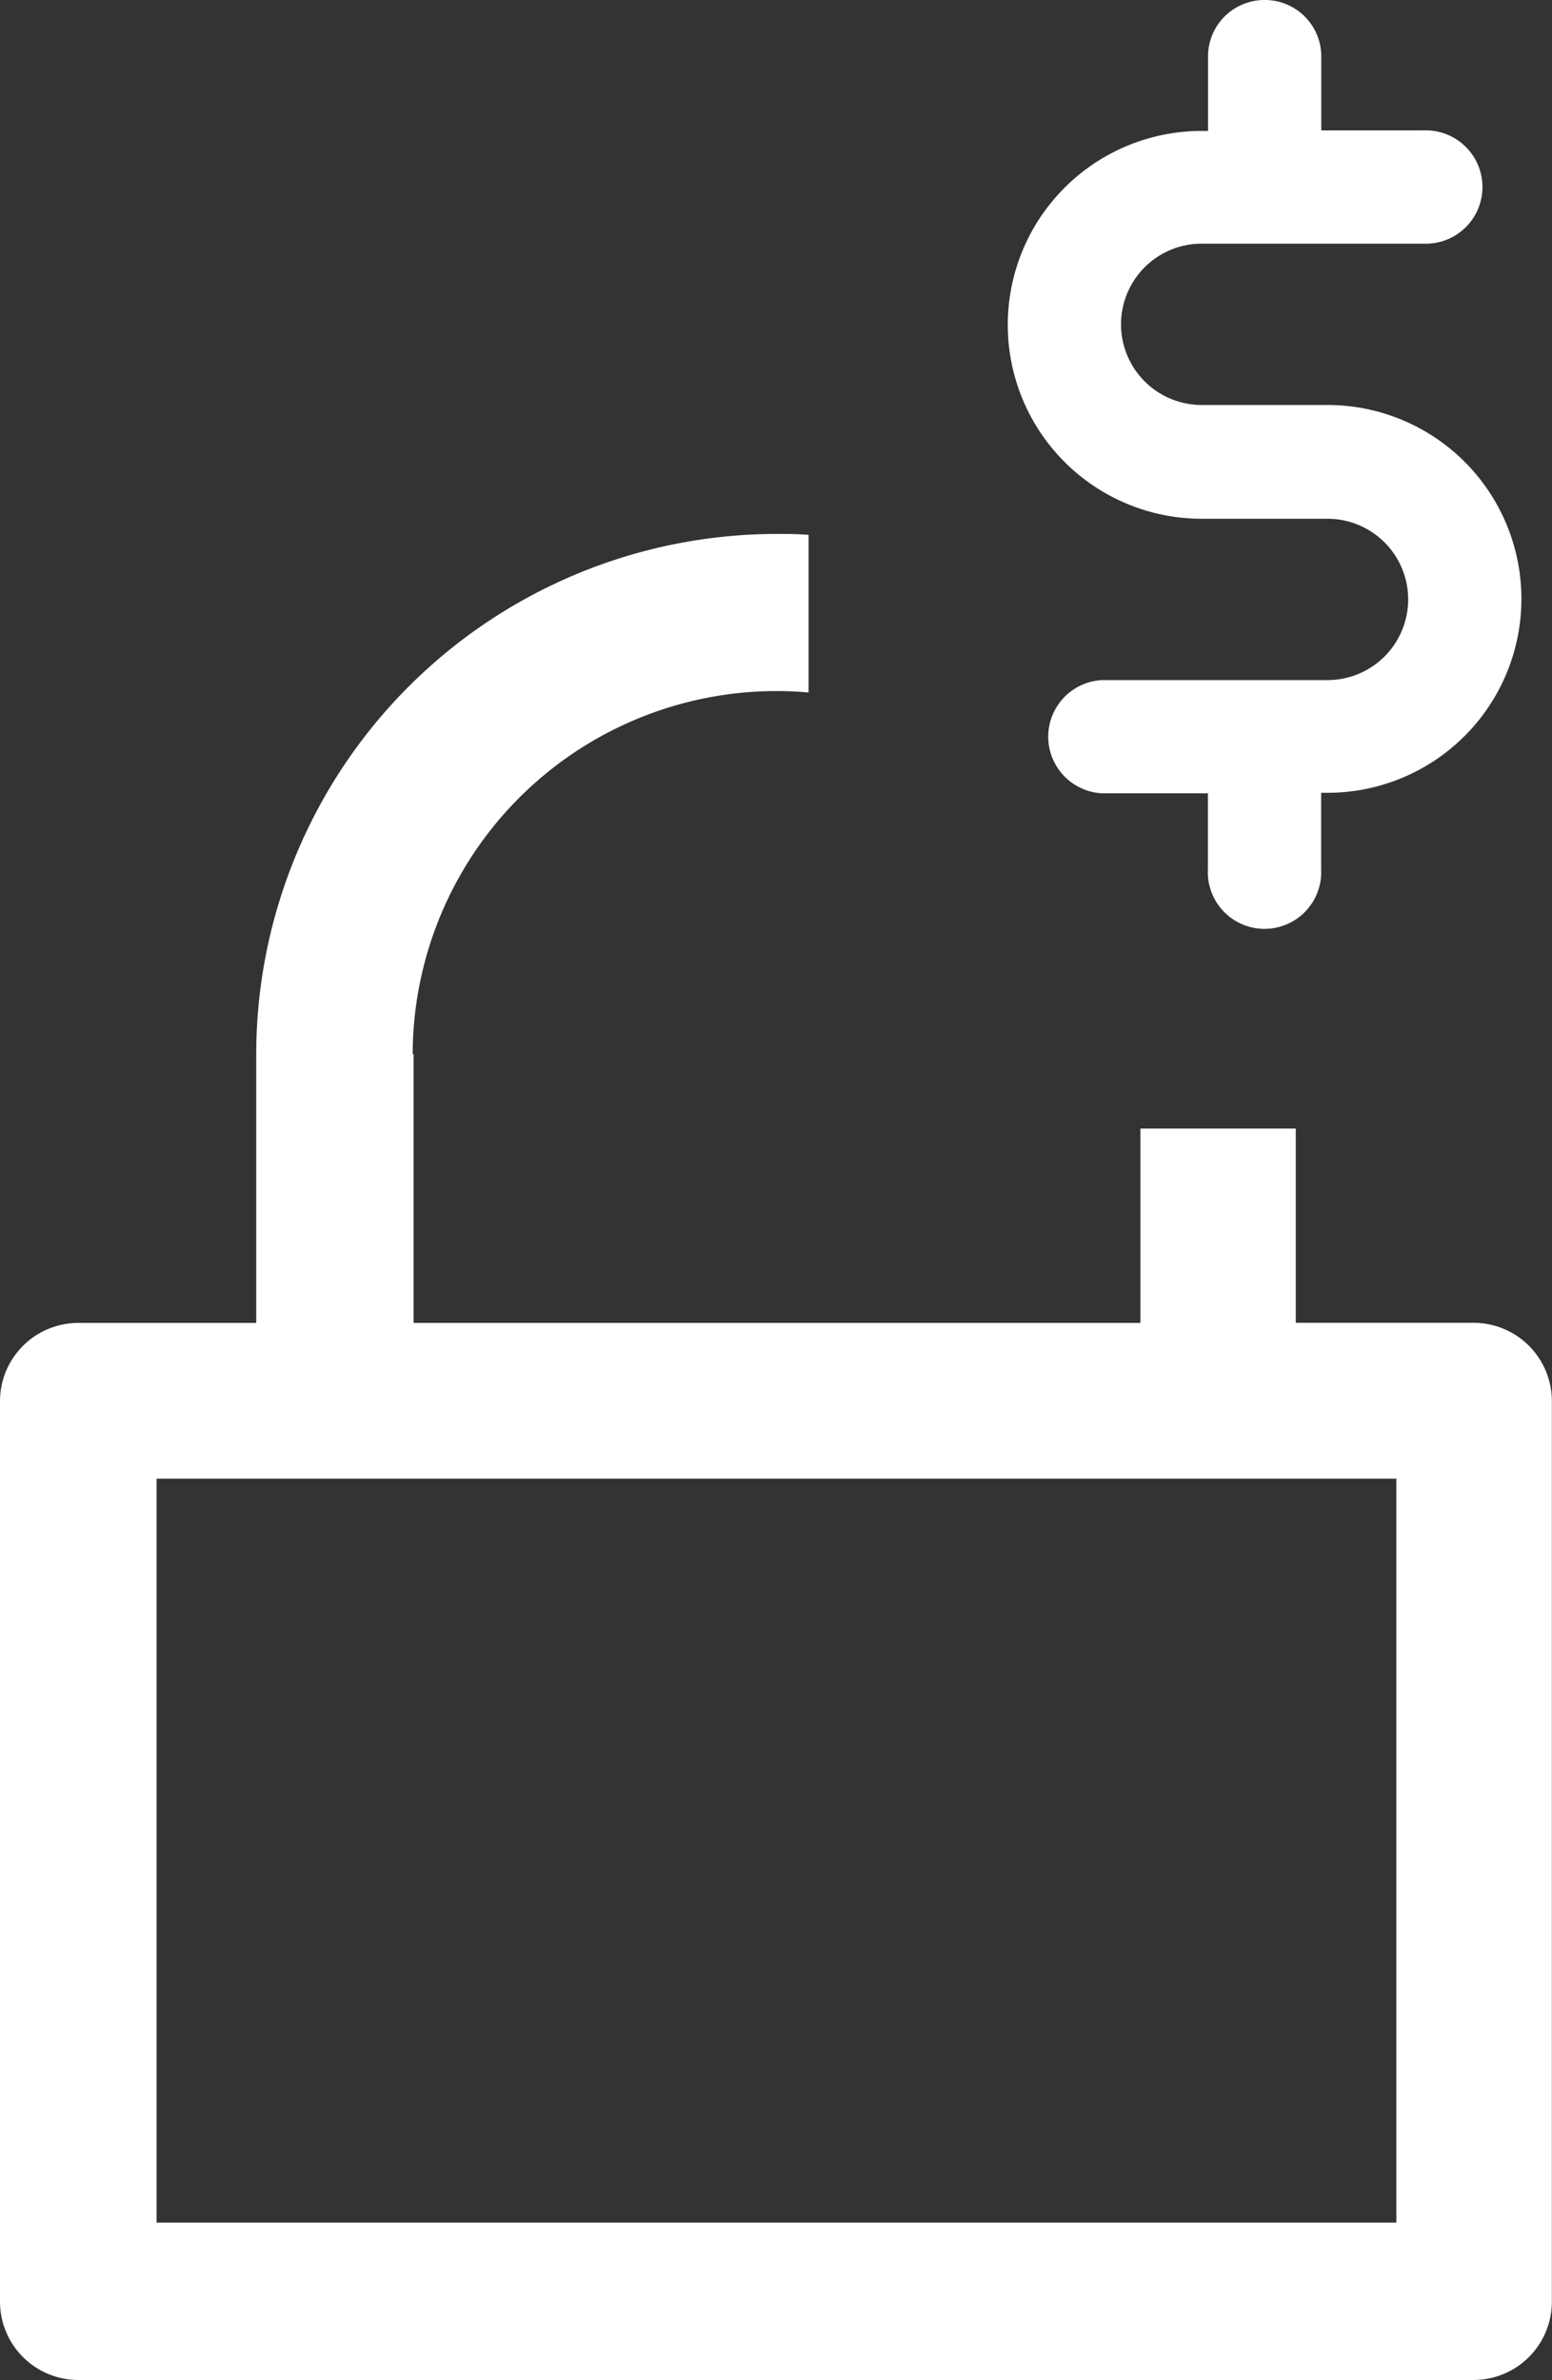<svg xmlns="http://www.w3.org/2000/svg" width="11.745" height="18.012" viewBox="0 0 11.745 18.012">
  <rect x="0" y="0" width="11.745" height="18.012" fill="#333333" stroke="none"/>
  <g id="fatura_fechada" transform="translate(-9.622 -22.429)">
    <g id="Grupo_2680" data-name="Grupo 2680" transform="translate(9.622 26.47)">
      <path id="Subtração_6" data-name="Subtração 6" d="M11.153,13.971H.592A.593.593,0,0,1,0,13.378V6.563a.593.593,0,0,1,.592-.592H1.939V3.937A3.941,3.941,0,0,1,5.875,0c.081,0,.163,0,.244.007V1.2c-.078-.007-.16-.011-.244-.011A2.755,2.755,0,0,0,3.123,3.937H3.13V5.971h5.5V4.5H9.806v1.47h1.346a.593.593,0,0,1,.592.592v6.821A.593.593,0,0,1,11.153,13.971ZM1.185,7.15V12.78h9.382V7.15Z" transform="translate(0 0)" fill="#fff"/>
    </g>
    <g id="user-14" transform="translate(17.25 22.429)">
      <g id="Grupo_2678" data-name="Grupo 2678" transform="translate(0)">
        <path id="Caminho_2718" data-name="Caminho 2718" d="M201.993,328.2a.427.427,0,0,0-.429.428v.563h-.048a1.467,1.467,0,0,0,0,2.935h.952a.61.61,0,1,1,0,1.221h-1.705a.429.429,0,0,0,0,.857h.8v.576a.429.429,0,1,0,.857,0V334.2h.048a1.467,1.467,0,1,0,0-2.935h-.952a.61.61,0,0,1,0-1.221h1.675a.429.429,0,1,0,0-.857h-.77v-.563A.427.427,0,0,0,201.993,328.2Z" transform="translate(-200.05 -328.2)" fill="#fff"/>
      </g>
    </g>
  </g>
</svg>
